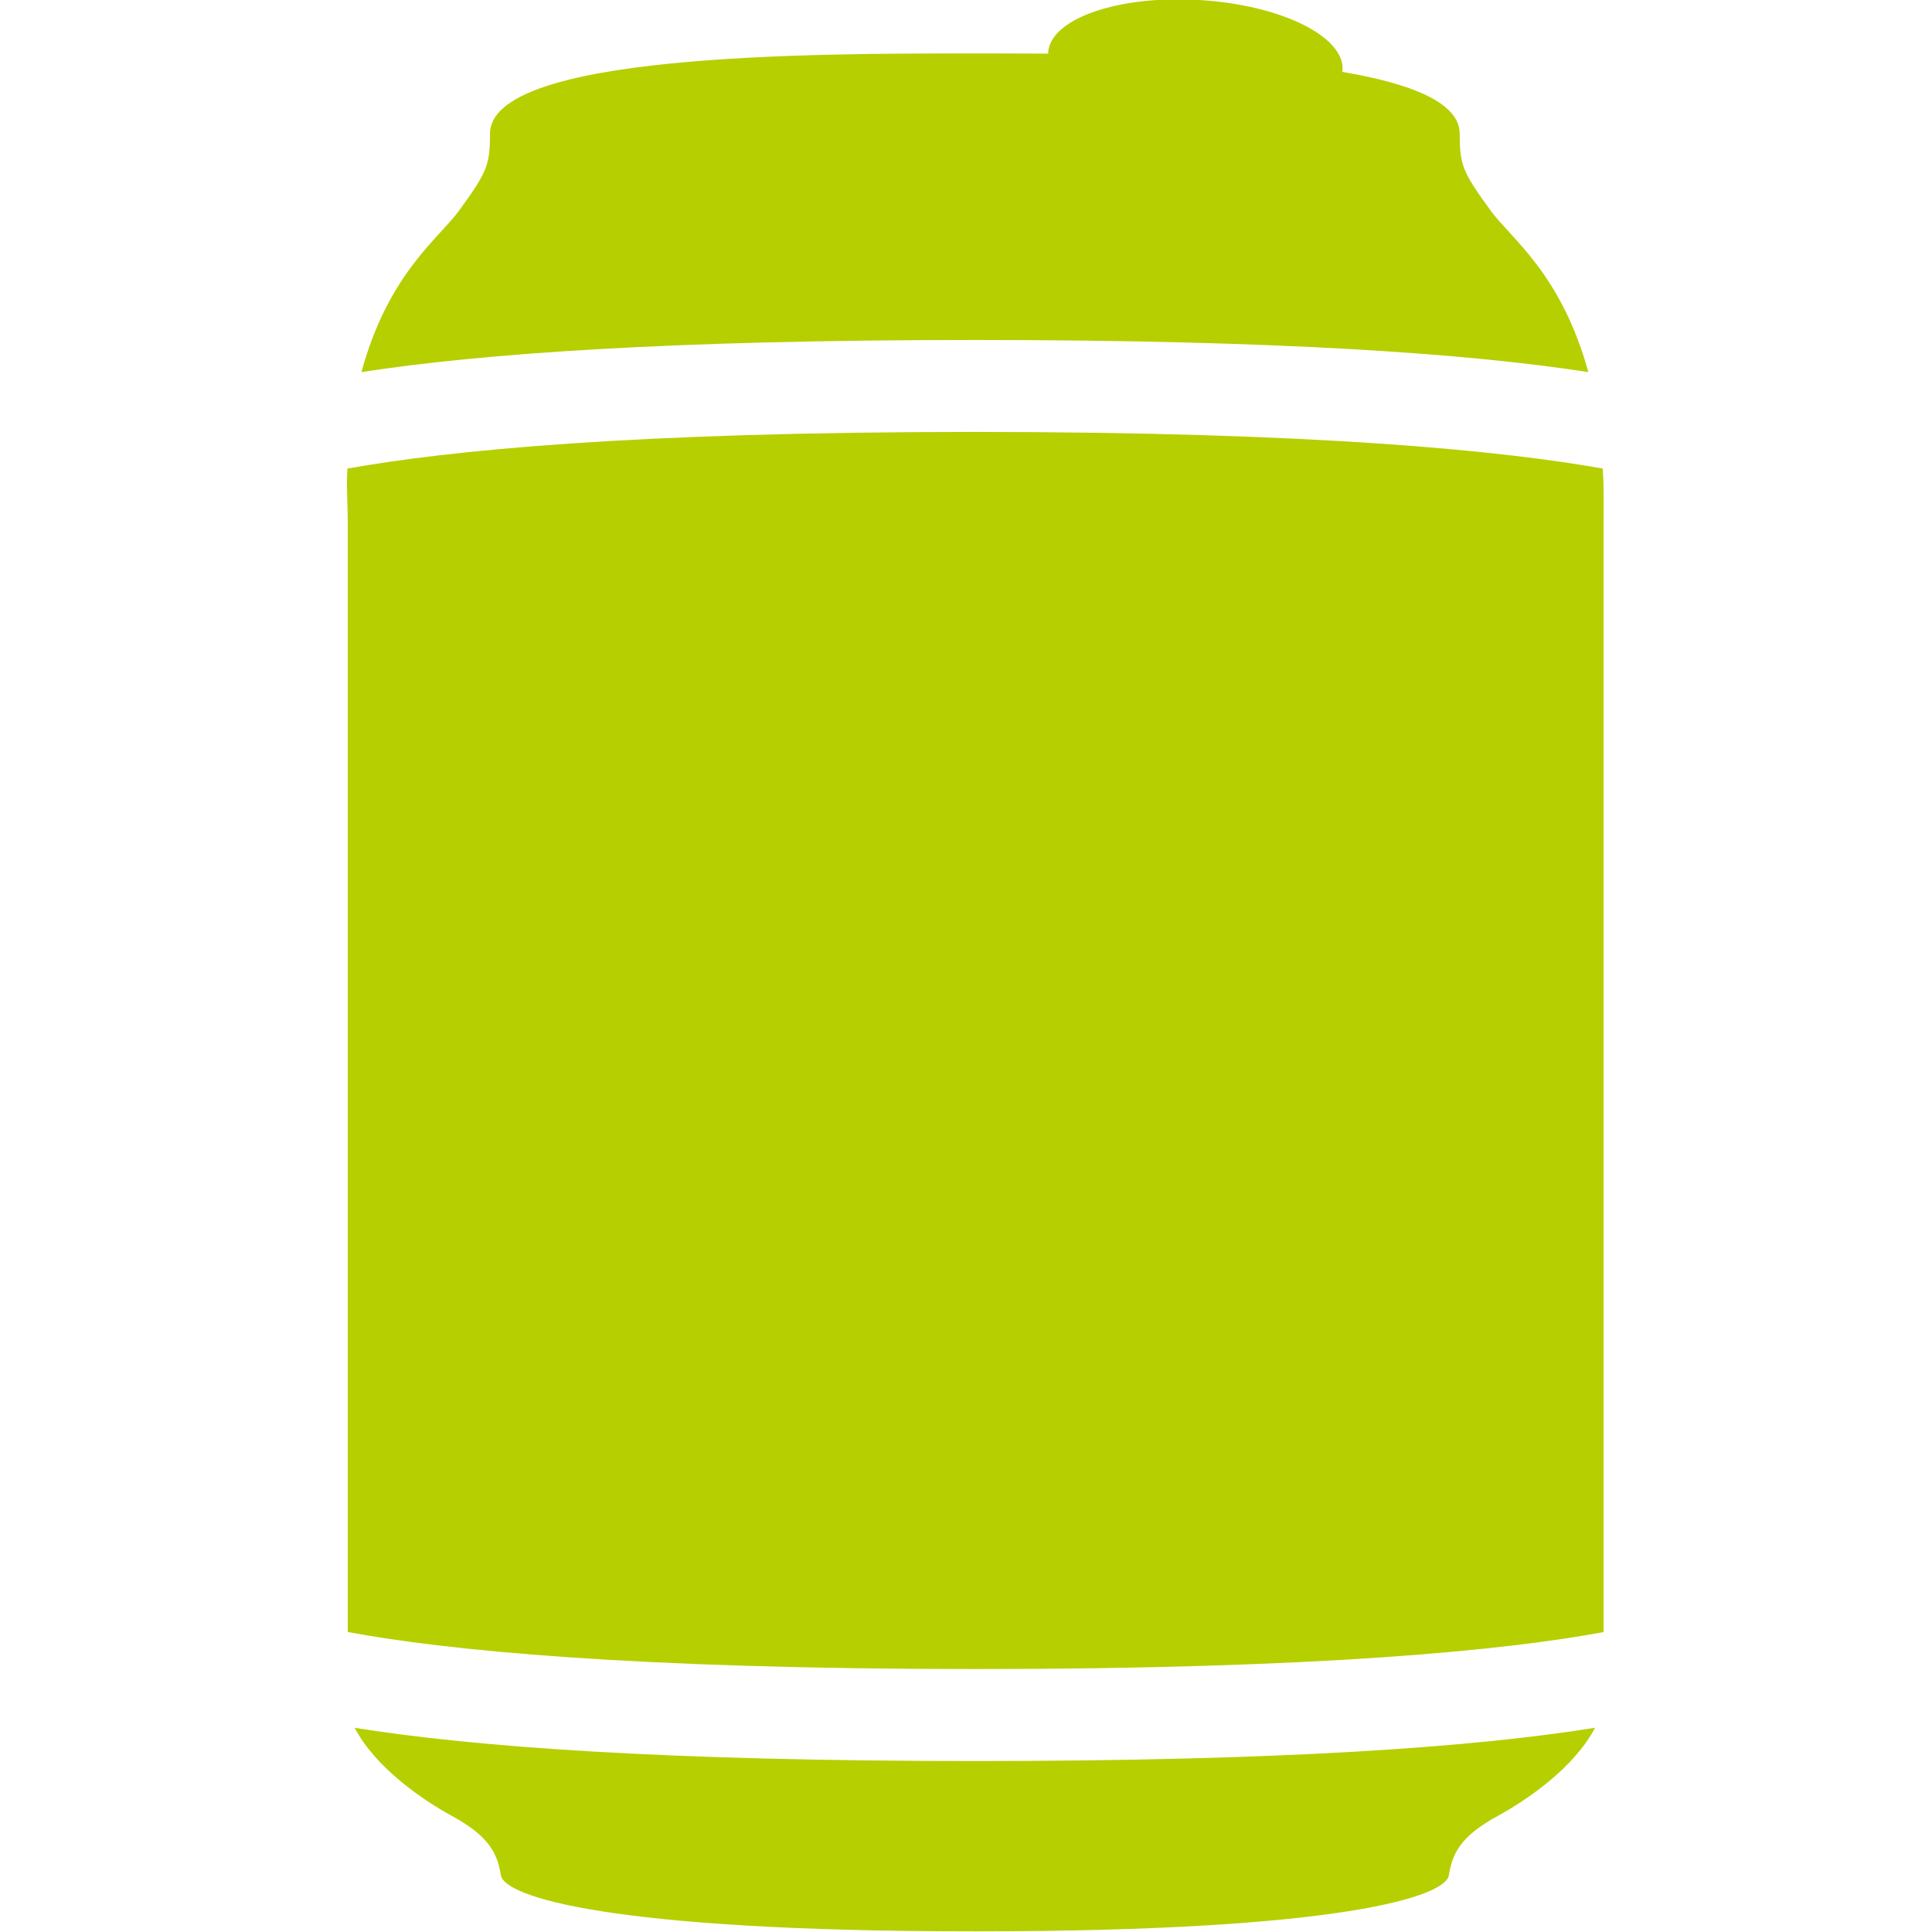 <svg xmlns="http://www.w3.org/2000/svg" xmlns:xlink="http://www.w3.org/1999/xlink" version="1.1" id="Your_Icon" x="0px" y="0px" width="100px" height="100px" viewBox="0 0 100 100" enable-background="new 0 0 100 100" xml:space="preserve">
<g>
	<path fill="#B6CF00" d="M82.957,24.253c-5.195-0.925-14.82-1.896-32.533-1.896c-17.714,0-27.246,0.968-32.441,1.896   C17.92,25.121,18,26.031,18,27.024c0,10.047,0,46.721,0,57.449c5,0.933,14.665,1.916,32.5,1.916S78,85.406,83,84.476   c0-10.726,0-47.404,0-57.451C83,26.031,83.021,25.121,82.957,24.253z"/>
	<path fill="#B6CF00" d="M18.356,89.431c1.098,2.087,3.529,3.737,5.035,4.562c1.993,1.084,2.355,1.993,2.536,3.077   c0.182,1.086,5.523,2.897,24.531,2.897c19.009,0,24.353-1.812,24.533-2.897c0.179-1.084,0.543-1.993,2.53-3.077   c1.509-0.824,3.94-2.475,5.039-4.564c-6.217,0.999-16.148,1.722-32.102,1.722C34.503,91.149,24.573,90.427,18.356,89.431z"/>
	<path fill="#B6CF00" d="M82.211,19.26c-1.401-5.105-4.012-6.924-5.049-8.351c-1.45-1.991-1.608-2.354-1.608-3.983   c0-1.619-2.521-2.603-6.09-3.208c0.006-0.031,0.026-0.059,0.028-0.089c0.103-1.757-3.223-3.382-7.434-3.63   c-4.206-0.249-7.703,0.973-7.807,2.73C54.25,2.745,54.261,2.76,54.26,2.776c-1.371-0.01-2.662-0.01-3.802-0.01   c-8.504,0-25.096,0-25.096,4.16c0,1.629-0.159,1.993-1.606,3.983c-1.039,1.427-3.652,3.246-5.05,8.351   c6.239-0.965,16.104-1.662,31.752-1.662S75.971,18.294,82.211,19.26z"/>
</g>
</svg>

